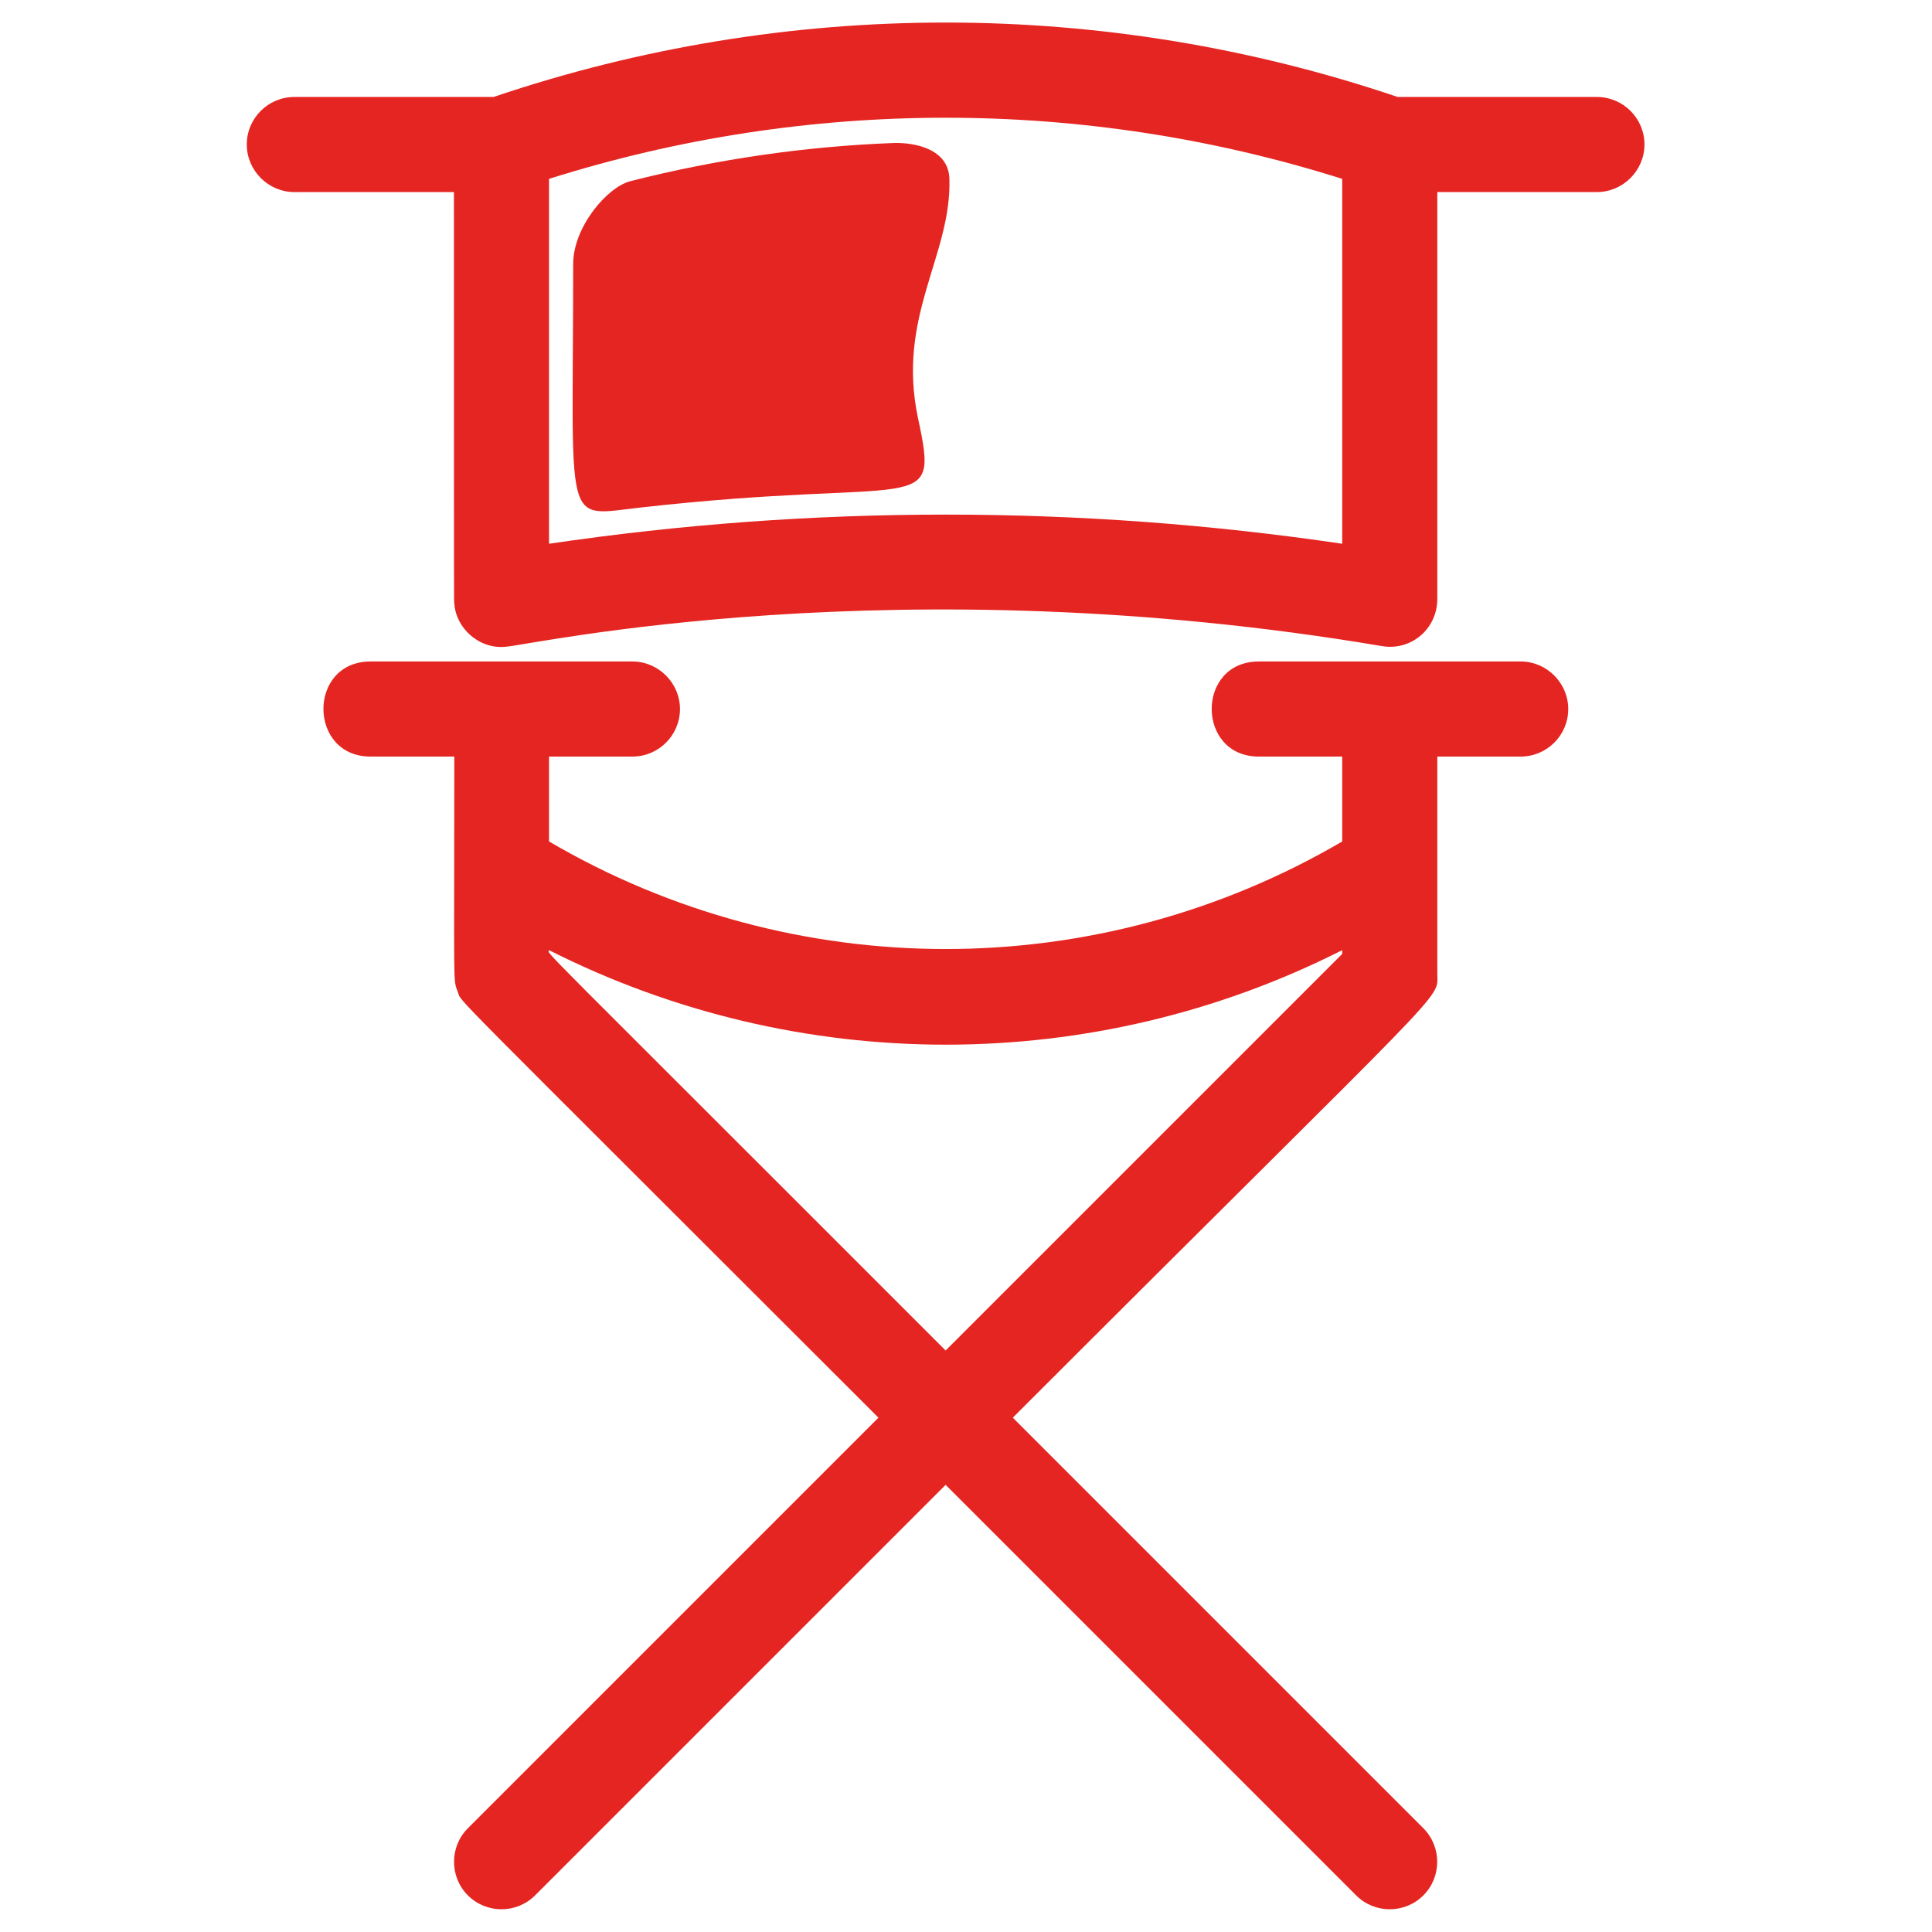 <?xml version="1.0" encoding="utf-8"?>
<!-- Generator: Adobe Illustrator 26.5.0, SVG Export Plug-In . SVG Version: 6.00 Build 0)  -->
<svg version="1.1" id="Capa_1" xmlns="http://www.w3.org/2000/svg" xmlns:xlink="http://www.w3.org/1999/xlink" x="0px" y="0px"
	 viewBox="0 0 512 512" style="enable-background:new 0 0 512 512;" xml:space="preserve">
<style type="text/css">
	.st0{fill-rule:evenodd;clip-rule:evenodd;fill:#E52521;}
</style>
<g>
	<g>
		<path class="st0" d="M268.4,375.7l108.8,108.8c4.9,4.9,4.9,12.9,0,17.8c-4.9,4.9-12.9,4.9-17.8,0L250.6,393.5L141.8,502.3
			c-4.9,4.9-12.9,4.9-17.8,0c-4.9-4.9-4.9-12.9,0-17.8l108.8-108.8C113.9,256.8,122.7,266.2,121.3,262.8c-1.3-3.3-0.9-0.3-0.9-62.3
			H98.2c-16.6,0-16.7-25.2,0-25.2h69.4c6.9,0,12.6,5.7,12.6,12.6c0,7-5.7,12.6-12.6,12.6h-22.1V223c64.9,38,145.3,38,210.2,0v-22.5
			h-22.1c-16.6,0-16.7-25.2,0-25.2H403c6.9,0,12.6,5.7,12.6,12.6c0,7-5.7,12.6-12.6,12.6h-22.1V258
			C380.9,265.4,386.2,257.9,268.4,375.7z M250.6,357.9l105.1-105.1v-1c-66,33.4-144.1,33.4-210.2,0
			C145.5,253.3,137.5,244.7,250.6,357.9z M120.3,50.9H78c-6.9,0-12.6-5.7-12.6-12.6c0-7,5.7-12.6,12.6-12.6h52.8
			c77.7-26.3,161.9-26.3,239.6,0h52.8c6.9,0,12.6,5.6,12.6,12.6c0,6.9-5.7,12.6-12.6,12.6h-42.3v107.8c0,8.1-7.1,13.9-14.8,12.5
			c-128.8-21.7-225.7-0.2-232.1,0.2c-7,0.7-13.2-4.9-13.6-11.5C120.3,159.3,120.3,166,120.3,50.9z M145.5,144.1
			c69.7-10.3,140.5-10.3,210.2,0V47.4c-68.4-21.6-141.8-21.6-210.2,0V144.1z"/>
		<path class="st0" d="M243.3,110.9c-5.8-27.1,8.9-43.1,8.3-63.5c-0.2-7.9-9.1-9.7-14.9-9.5c-23.4,0.9-46.8,4.3-69.6,10.1
			c-6.3,1.6-15.2,12.3-15.2,21.9c0,71.2-3,66.9,17.9,64.6C244.3,126.1,249,137.5,243.3,110.9L243.3,110.9z"/>
	</g>
</g>
</svg>
